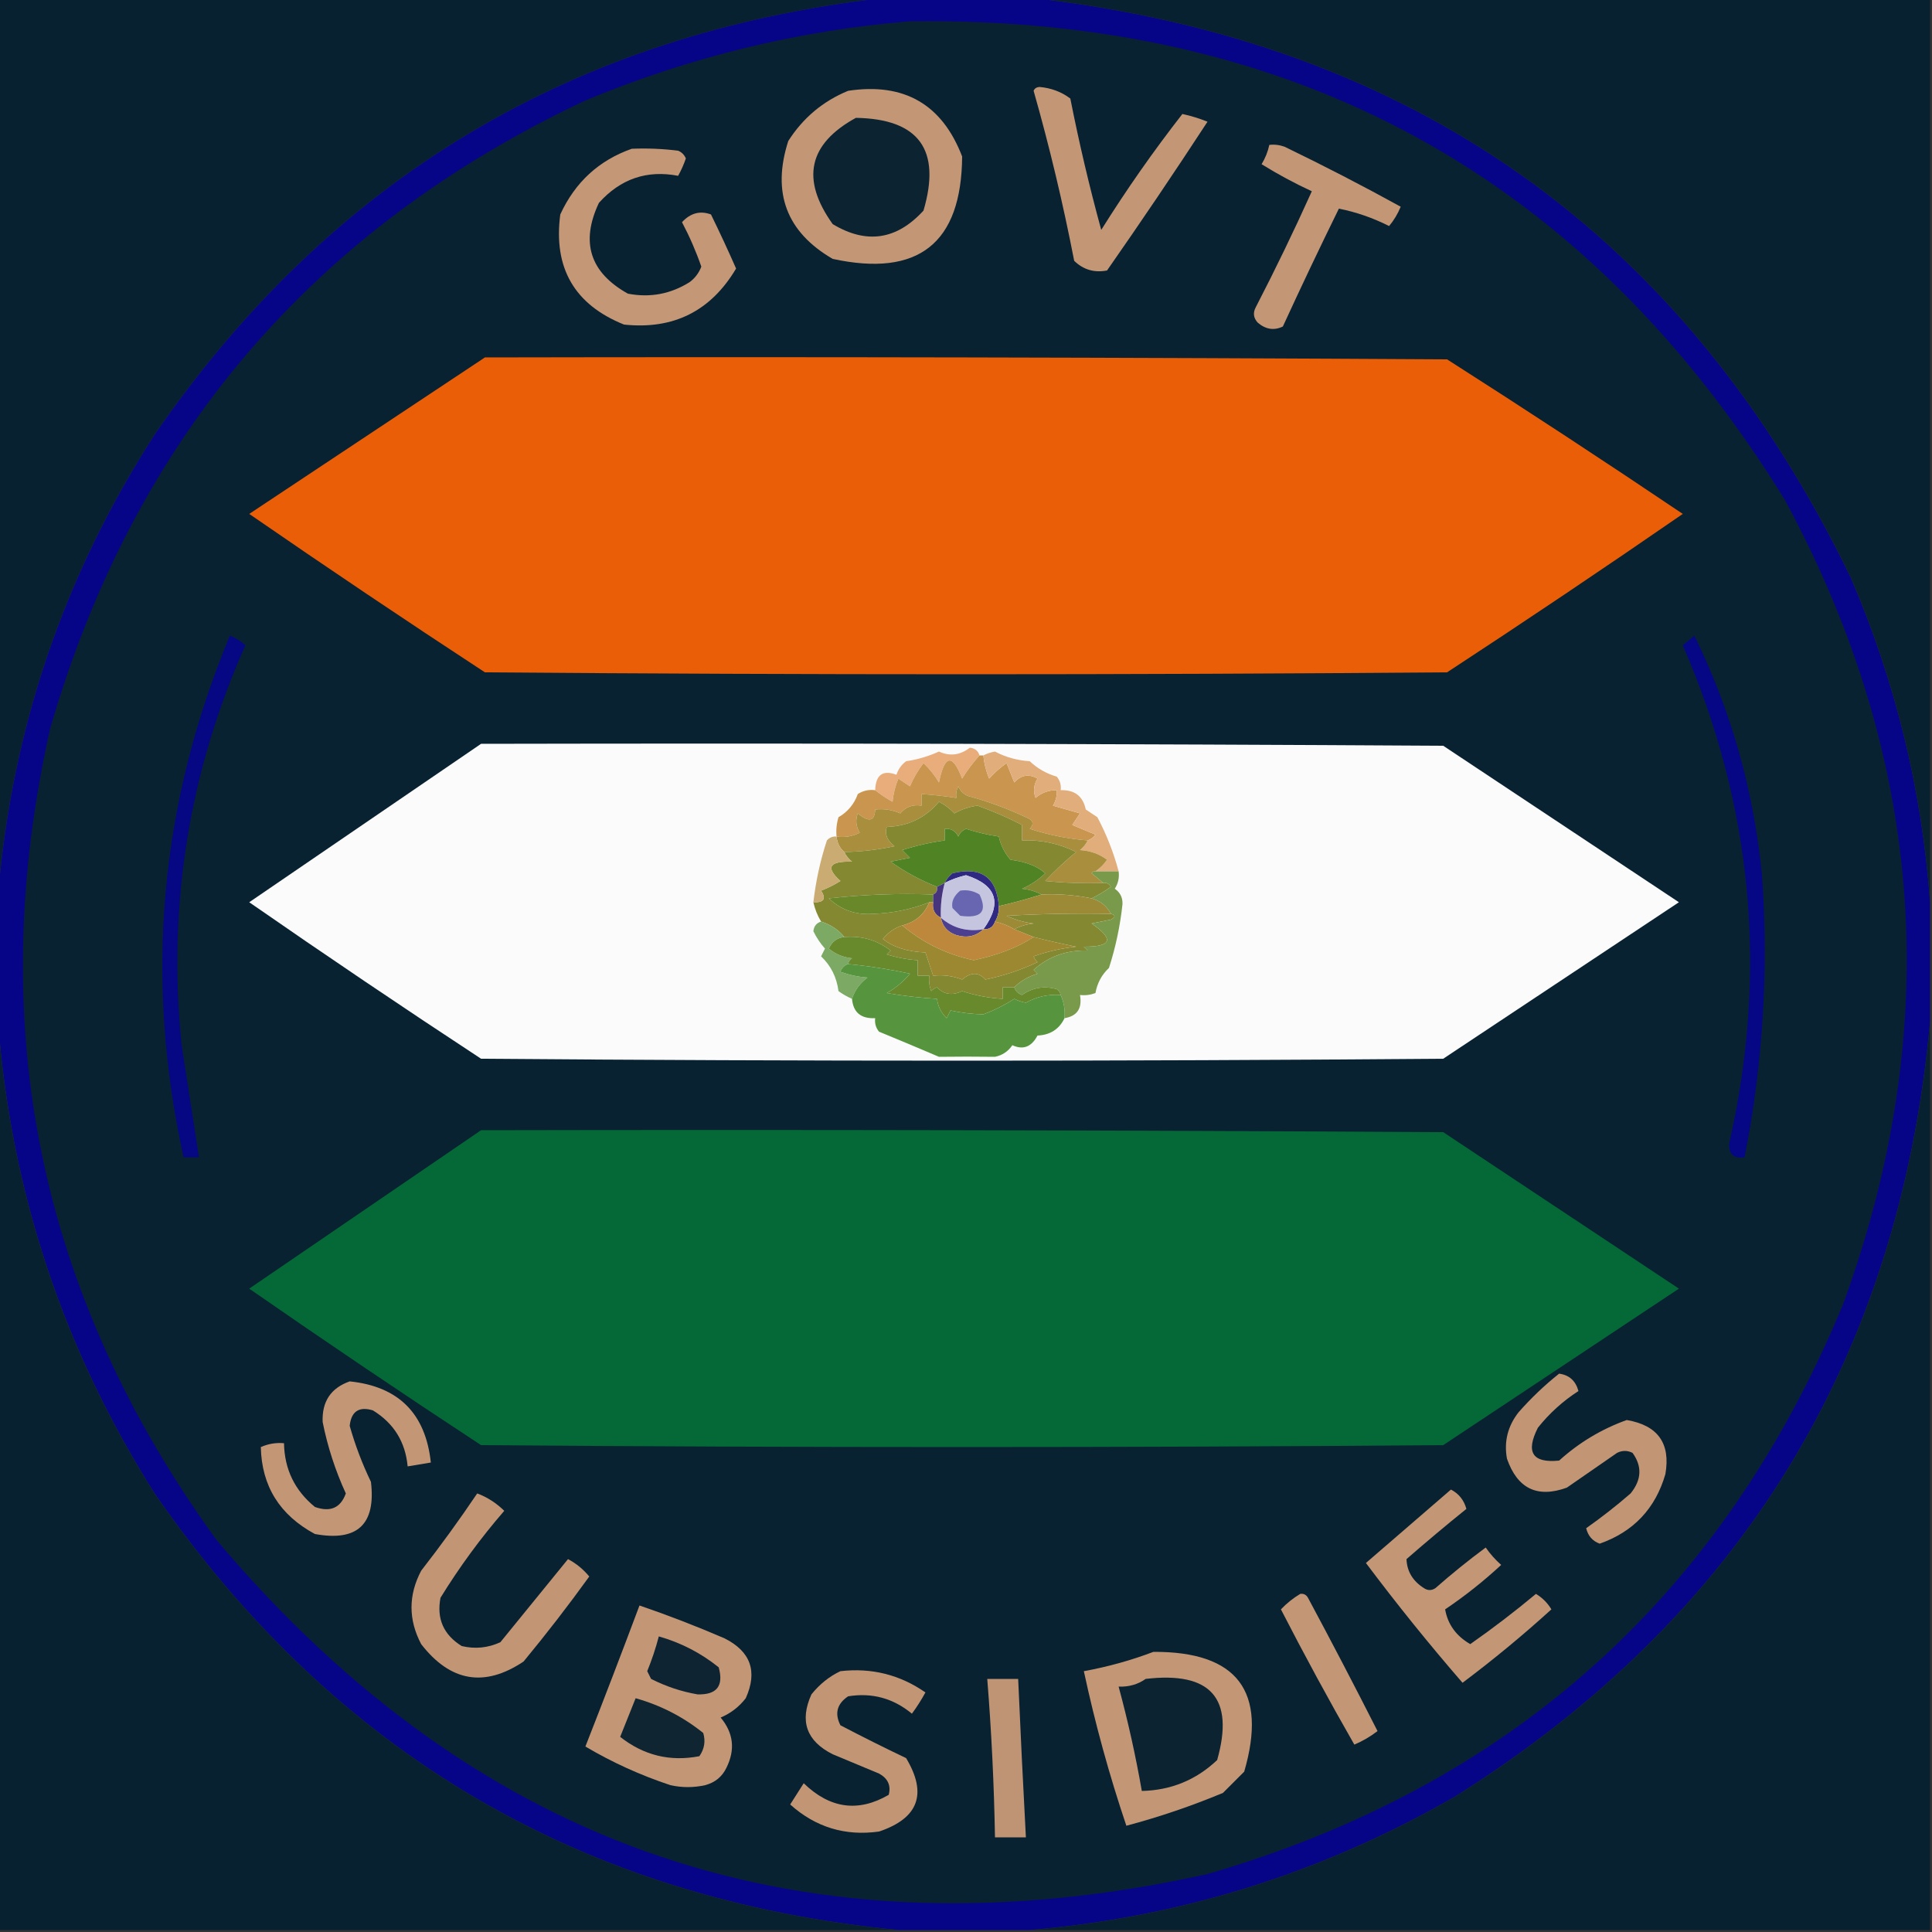 <?xml version="1.0" encoding="UTF-8"?>
<!DOCTYPE svg PUBLIC "-//W3C//DTD SVG 1.1//EN" "http://www.w3.org/Graphics/SVG/1.1/DTD/svg11.dtd">
<svg xmlns="http://www.w3.org/2000/svg" version="1.1" width="500px" height="500px" style="shape-rendering:geometricPrecision; text-rendering:geometricPrecision; image-rendering:optimizeQuality; fill-rule:evenodd; clip-rule:evenodd" xmlns:xlink="http://www.w3.org/1999/xlink">
<rect width="100%" height="100%" fill="#333333" stroke="none"/>
<g><path style="opacity:1" fill="#082131" d="M -0.5,-0.5 C 75.833,-0.5 152.167,-0.5 228.5,-0.5C 148.347,8.645 85.513,46.312 40,112.5C 16.606,148.849 3.106,188.515 -0.5,231.5C -0.5,154.167 -0.5,76.833 -0.5,-0.5 Z"/></g>
<g><path style="opacity:1" fill="#060587" d="M 228.5,-0.5 C 241.5,-0.5 254.5,-0.5 267.5,-0.5C 365.59,10.777 436.09,60.778 479,149.5C 490.579,176.481 497.413,204.481 499.5,233.5C 499.5,243.833 499.5,254.167 499.5,264.5C 491.467,351.764 450.467,418.597 376.5,465C 342.285,484.685 305.618,496.185 266.5,499.5C 255.167,499.5 243.833,499.5 232.5,499.5C 150.705,491.531 86.538,453.864 40,386.5C 16.366,349.1 2.866,308.433 -0.5,264.5C -0.5,253.5 -0.5,242.5 -0.5,231.5C 3.106,188.515 16.606,148.849 40,112.5C 85.513,46.312 148.347,8.645 228.5,-0.5 Z"/></g>
<g><path style="opacity:1" fill="#082131" d="M 267.5,-0.5 C 344.833,-0.5 422.167,-0.5 499.5,-0.5C 499.5,77.5 499.5,155.5 499.5,233.5C 497.413,204.481 490.579,176.481 479,149.5C 436.09,60.778 365.59,10.777 267.5,-0.5 Z"/></g>
<g><path style="opacity:1" fill="#092231" d="M 235.5,5.5 C 334.832,4.233 410.332,45.566 462,129.5C 498.142,196.543 503.142,265.876 477,337.5C 445.796,413.038 390.963,462.205 312.5,485C 209.337,507.835 123.837,479.002 56,398.5C 10.064,335.159 -4.269,265.159 13,188.5C 34.717,113.453 80.884,59.286 151.5,26C 178.551,14.737 206.551,7.903 235.5,5.5 Z"/></g>
<g><path style="opacity:1" fill="#c39776" d="M 219.5,23.5 C 233.981,21.318 243.814,26.985 249,40.5C 248.842,62.976 237.675,71.809 215.5,67C 203.541,60.049 199.708,49.882 204,36.5C 207.818,30.512 212.984,26.179 219.5,23.5 Z"/></g>
<g><path style="opacity:1" fill="#c39776" d="M 267.5,23.5 C 267.735,22.903 268.235,22.57 269,22.5C 272.032,22.767 274.699,23.767 277,25.5C 279.257,36.936 281.924,48.269 285,59.5C 291.538,49.058 298.538,39.058 306,29.5C 308.226,29.978 310.392,30.645 312.5,31.5C 304.029,44.47 295.362,57.303 286.5,70C 283.196,70.634 280.363,69.8 278,67.5C 275.098,52.564 271.598,37.897 267.5,23.5 Z"/></g>
<g><path style="opacity:1" fill="#0c2332" d="M 221.5,30.5 C 237.81,30.772 243.643,38.772 239,54.5C 232.066,62.095 224.232,63.262 215.5,58C 207.202,46.41 209.202,37.244 221.5,30.5 Z"/></g>
<g><path style="opacity:1" fill="#c39776" d="M 328.5,37.5 C 329.873,37.343 331.207,37.51 332.5,38C 342.723,42.943 352.723,48.11 362.5,53.5C 361.752,55.333 360.752,56.999 359.5,58.5C 355.269,56.369 350.936,54.869 346.5,54C 341.538,64.091 336.705,74.257 332,84.5C 329.731,85.595 327.564,85.261 325.5,83.5C 324.386,82.277 324.219,80.944 325,79.5C 330.106,69.622 334.939,59.622 339.5,49.5C 335.016,47.425 330.683,45.092 326.5,42.5C 327.456,40.925 328.123,39.258 328.5,37.5 Z"/></g>
<g><path style="opacity:1" fill="#c49776" d="M 163.5,38.5 C 167.514,38.334 171.514,38.501 175.5,39C 176.428,39.388 177.095,40.055 177.5,41C 176.971,42.559 176.304,44.059 175.5,45.5C 167.426,43.943 160.593,46.276 155,52.5C 150.183,62.693 152.683,70.526 162.5,76C 168.226,77.104 173.56,76.104 178.5,73C 179.899,71.938 180.899,70.605 181.5,69C 180.125,65.043 178.458,61.209 176.5,57.5C 178.688,55.13 181.188,54.463 184,55.5C 186.263,60.124 188.43,64.791 190.5,69.5C 183.954,80.518 174.288,85.352 161.5,84C 148.669,78.847 143.169,69.347 145,55.5C 148.833,47.162 155,41.495 163.5,38.5 Z"/></g>
<g><path style="opacity:1" fill="#ea5e08" d="M 125.5,92.5 C 208.501,92.333 291.501,92.5 374.5,93C 395.004,106.085 415.338,119.418 435.5,133C 415.339,146.914 395.006,160.581 374.5,174C 291.5,174.667 208.5,174.667 125.5,174C 104.994,160.581 84.661,146.914 64.5,133C 84.899,119.477 105.232,105.977 125.5,92.5 Z"/></g>
<g><path style="opacity:1" fill="#060783" d="M 59.5,164.5 C 60.973,165.072 62.307,165.905 63.5,167C 48.84,199.977 43.34,234.477 47,270.5C 48.503,280.184 50.003,289.85 51.5,299.5C 50.167,299.5 48.833,299.5 47.5,299.5C 37.314,253.158 41.314,208.158 59.5,164.5 Z"/></g>
<g><path style="opacity:1" fill="#060784" d="M 438.5,164.5 C 448.048,183.996 453.882,204.662 456,226.5C 457.748,251.066 456.248,275.4 451.5,299.5C 448.757,299.923 447.424,298.756 447.5,296C 457.603,251.617 453.603,208.617 435.5,167C 436.571,166.148 437.571,165.315 438.5,164.5 Z"/></g>
<g><path style="opacity:1" fill="#fbfbfc" d="M 124.5,192.5 C 207.501,192.333 290.501,192.5 373.5,193C 393.833,206.5 414.167,220 434.5,233.5C 414.167,247 393.833,260.5 373.5,274C 290.5,274.667 207.5,274.667 124.5,274C 104.29,260.735 84.29,247.235 64.5,233.5C 84.518,219.808 104.518,206.141 124.5,192.5 Z"/></g>
<g><path style="opacity:1" fill="#e8ad7b" d="M 253.5,195.5 C 251.832,197.34 250.332,199.34 249,201.5C 246.474,194.948 244.474,195.281 243,202.5C 241.907,200.651 240.574,198.984 239,197.5C 237.577,199.345 236.41,201.345 235.5,203.5C 234.5,202.833 233.5,202.167 232.5,201.5C 231.692,203.423 231.192,205.423 231,207.5C 229.385,206.614 227.885,205.614 226.5,204.5C 226.629,200.515 228.463,199.182 232,200.5C 232.465,199.069 233.299,197.903 234.5,197C 237.449,196.573 240.283,195.739 243,194.5C 245.807,195.782 248.474,195.449 251,193.5C 252.301,193.639 253.134,194.305 253.5,195.5 Z"/></g>
<g><path style="opacity:1" fill="#ca954e" d="M 253.5,195.5 C 253.833,195.5 254.167,195.5 254.5,195.5C 254.687,197.564 255.187,199.564 256,201.5C 257.351,199.981 258.851,198.648 260.5,197.5C 261.167,199.167 261.833,200.833 262.5,202.5C 264.276,200.553 266.276,200.22 268.5,201.5C 267.515,203.098 267.349,204.765 268,206.5C 269.584,205.139 271.418,204.472 273.5,204.5C 273.579,205.93 273.246,207.264 272.5,208.5C 274.833,209.167 277.167,209.833 279.5,210.5C 278.833,211.5 278.167,212.5 277.5,213.5C 279.5,214.333 281.5,215.167 283.5,216C 282.956,216.717 282.289,217.217 281.5,217.5C 276.408,217.095 271.408,216.095 266.5,214.5C 267.718,213.197 267.385,212.197 265.5,211.5C 260.607,209.2 255.607,207.367 250.5,206C 249.333,205.5 248.5,204.667 248,203.5C 247.517,204.448 247.351,205.448 247.5,206.5C 244.518,206.037 241.518,205.704 238.5,205.5C 238.5,206.5 238.5,207.5 238.5,208.5C 236.234,208.141 234.401,208.808 233,210.5C 230.959,209.577 228.792,209.244 226.5,209.5C 226.374,212.558 224.874,212.891 222,210.5C 221.349,212.235 221.515,213.902 222.5,215.5C 220.604,216.466 218.604,216.799 216.5,216.5C 216.34,214.801 216.506,213.134 217,211.5C 219.39,210.109 221.057,208.109 222,205.5C 223.356,204.62 224.856,204.286 226.5,204.5C 227.885,205.614 229.385,206.614 231,207.5C 231.192,205.423 231.692,203.423 232.5,201.5C 233.5,202.167 234.5,202.833 235.5,203.5C 236.41,201.345 237.577,199.345 239,197.5C 240.574,198.984 241.907,200.651 243,202.5C 244.474,195.281 246.474,194.948 249,201.5C 250.332,199.34 251.832,197.34 253.5,195.5 Z"/></g>
<g><path style="opacity:1" fill="#e1ad7a" d="M 289.5,225.5 C 287.5,225.5 285.5,225.5 283.5,225.5C 284.66,224.735 285.66,223.735 286.5,222.5C 284.453,220.985 282.119,220.151 279.5,220C 280.381,219.292 281.047,218.458 281.5,217.5C 282.289,217.217 282.956,216.717 283.5,216C 281.5,215.167 279.5,214.333 277.5,213.5C 278.167,212.5 278.833,211.5 279.5,210.5C 277.167,209.833 274.833,209.167 272.5,208.5C 273.246,207.264 273.579,205.93 273.5,204.5C 271.418,204.472 269.584,205.139 268,206.5C 267.349,204.765 267.515,203.098 268.5,201.5C 266.276,200.22 264.276,200.553 262.5,202.5C 261.833,200.833 261.167,199.167 260.5,197.5C 258.851,198.648 257.351,199.981 256,201.5C 255.187,199.564 254.687,197.564 254.5,195.5C 255.416,195.018 256.416,194.685 257.5,194.5C 260.266,195.967 263.266,196.8 266.5,197C 268.483,198.889 270.816,200.222 273.5,201C 274.337,202.011 274.67,203.178 274.5,204.5C 278.107,204.379 280.273,206.045 281,209.5C 282,210.167 283,210.833 284,211.5C 286.355,215.934 288.189,220.6 289.5,225.5 Z"/></g>
<g><path style="opacity:1" fill="#a98e3d" d="M 281.5,217.5 C 281.047,218.458 280.381,219.292 279.5,220C 282.119,220.151 284.453,220.985 286.5,222.5C 285.66,223.735 284.66,224.735 283.5,225.5C 283.062,225.435 282.728,225.601 282.5,226C 283.571,226.852 284.571,227.685 285.5,228.5C 280.489,228.666 275.489,228.499 270.5,228C 273.016,225.317 275.683,222.817 278.5,220.5C 274.083,218.296 269.417,217.296 264.5,217.5C 264.5,216.167 264.5,214.833 264.5,213.5C 260.873,211.617 257.04,209.951 253,208.5C 250.849,208.773 248.849,209.439 247,210.5C 245.846,209.257 244.512,208.257 243,207.5C 239.524,211.654 235.024,213.82 229.5,214C 228.911,215.873 229.578,217.54 231.5,219C 227.21,219.923 222.877,220.423 218.5,220.5C 217.326,219.486 216.66,218.153 216.5,216.5C 218.604,216.799 220.604,216.466 222.5,215.5C 221.515,213.902 221.349,212.235 222,210.5C 224.874,212.891 226.374,212.558 226.5,209.5C 228.792,209.244 230.959,209.577 233,210.5C 234.401,208.808 236.234,208.141 238.5,208.5C 238.5,207.5 238.5,206.5 238.5,205.5C 241.518,205.704 244.518,206.037 247.5,206.5C 247.351,205.448 247.517,204.448 248,203.5C 248.5,204.667 249.333,205.5 250.5,206C 255.607,207.367 260.607,209.2 265.5,211.5C 267.385,212.197 267.718,213.197 266.5,214.5C 271.408,216.095 276.408,217.095 281.5,217.5 Z"/></g>
<g><path style="opacity:1" fill="#848931" d="M 285.5,228.5 C 286.376,228.369 287.043,228.702 287.5,229.5C 285.855,230.696 284.189,231.696 282.5,232.5C 278.232,231.627 273.898,231.294 269.5,231.5C 268.048,230.698 266.382,230.198 264.5,230C 266.734,229.031 268.734,227.698 270.5,226C 268.469,224.173 265.469,223.006 261.5,222.5C 259.967,220.711 258.967,218.711 258.5,216.5C 255.624,216.073 252.791,215.406 250,214.5C 249.055,214.905 248.388,215.572 248,216.5C 247.29,215.027 246.124,214.36 244.5,214.5C 244.5,215.5 244.5,216.5 244.5,217.5C 240.771,218.013 237.104,218.846 233.5,220C 234.167,220.667 234.833,221.333 235.5,222C 233.833,222.333 232.167,222.667 230.5,223C 234.183,225.627 238.183,227.794 242.5,229.5C 242.672,230.492 242.338,231.158 241.5,231.5C 232.475,231.168 223.475,231.502 214.5,232.5C 217.664,235.5 221.497,236.834 226,236.5C 231.038,236.326 235.871,235.326 240.5,233.5C 239.221,236.652 236.888,238.652 233.5,239.5C 231.513,240.164 229.846,241.331 228.5,243C 231.153,245.13 234.82,246.297 239.5,246.5C 240.167,248.5 240.833,250.5 241.5,252.5C 244.119,252.232 246.619,252.565 249,253.5C 251.307,251.546 253.307,251.546 255,253.5C 259.726,252.53 264.226,251.03 268.5,249C 268.043,248.586 267.709,248.086 267.5,247.5C 271.061,246.239 274.728,245.406 278.5,245C 274.793,244.263 271.127,243.429 267.5,242.5C 265.833,241.833 264.167,241.167 262.5,240.5C 263.952,239.698 265.618,239.198 267.5,239C 265.048,238.71 262.715,238.044 260.5,237C 269.494,236.5 278.494,236.334 287.5,236.5C 288.738,236.81 288.738,237.31 287.5,238C 285.833,238.333 284.167,238.667 282.5,239C 288.407,243.049 287.741,245.049 280.5,245C 280.833,245.333 281.167,245.667 281.5,246C 276.041,245.852 271.374,247.518 267.5,251C 267.833,251.333 268.167,251.667 268.5,252C 266.121,252.716 264.121,253.883 262.5,255.5C 261.5,255.5 260.5,255.5 259.5,255.5C 259.5,256.5 259.5,257.5 259.5,258.5C 255.908,258.286 252.408,257.619 249,256.5C 246.432,257.714 244.265,257.381 242.5,255.5C 241.914,255.709 241.414,256.043 241,256.5C 240.51,255.207 240.343,253.873 240.5,252.5C 239.5,252.5 238.5,252.5 237.5,252.5C 237.5,251.167 237.5,249.833 237.5,248.5C 234.784,248.322 232.117,247.822 229.5,247C 229.833,246.667 230.167,246.333 230.5,246C 226.986,243.287 222.986,242.12 218.5,242.5C 216.999,240.634 214.999,239.301 212.5,238.5C 211.559,236.95 210.893,235.284 210.5,233.5C 213.205,233.62 213.872,232.62 212.5,230.5C 214.274,229.813 215.941,228.98 217.5,228C 213.573,224.491 214.573,222.825 220.5,223C 219.619,222.292 218.953,221.458 218.5,220.5C 222.877,220.423 227.21,219.923 231.5,219C 229.578,217.54 228.911,215.873 229.5,214C 235.024,213.82 239.524,211.654 243,207.5C 244.512,208.257 245.846,209.257 247,210.5C 248.849,209.439 250.849,208.773 253,208.5C 257.04,209.951 260.873,211.617 264.5,213.5C 264.5,214.833 264.5,216.167 264.5,217.5C 269.417,217.296 274.083,218.296 278.5,220.5C 275.683,222.817 273.016,225.317 270.5,228C 275.489,228.499 280.489,228.666 285.5,228.5 Z"/></g>
<g><path style="opacity:1" fill="#caab72" d="M 216.5,216.5 C 216.66,218.153 217.326,219.486 218.5,220.5C 218.953,221.458 219.619,222.292 220.5,223C 214.573,222.825 213.573,224.491 217.5,228C 215.941,228.98 214.274,229.813 212.5,230.5C 213.872,232.62 213.205,233.62 210.5,233.5C 211.138,227.989 212.304,222.655 214,217.5C 214.671,216.748 215.504,216.414 216.5,216.5 Z"/></g>
<g><path style="opacity:1" fill="#508323" d="M 269.5,231.5 C 265.889,232.653 262.223,233.653 258.5,234.5C 257.918,227.031 253.918,224.198 246.5,226C 245.619,226.708 244.953,227.542 244.5,228.5C 243.833,228.833 243.167,229.167 242.5,229.5C 238.183,227.794 234.183,225.627 230.5,223C 232.167,222.667 233.833,222.333 235.5,222C 234.833,221.333 234.167,220.667 233.5,220C 237.104,218.846 240.771,218.013 244.5,217.5C 244.5,216.5 244.5,215.5 244.5,214.5C 246.124,214.36 247.29,215.027 248,216.5C 248.388,215.572 249.055,214.905 250,214.5C 252.791,215.406 255.624,216.073 258.5,216.5C 258.967,218.711 259.967,220.711 261.5,222.5C 265.469,223.006 268.469,224.173 270.5,226C 268.734,227.698 266.734,229.031 264.5,230C 266.382,230.198 268.048,230.698 269.5,231.5 Z"/></g>
<g><path style="opacity:1" fill="#2f2982" d="M 258.5,234.5 C 258.567,235.959 258.234,237.292 257.5,238.5C 257.027,239.906 256.027,240.573 254.5,240.5C 259.446,233.718 257.946,229.052 250,226.5C 248.061,226.954 246.228,227.621 244.5,228.5C 244.953,227.542 245.619,226.708 246.5,226C 253.918,224.198 257.918,227.031 258.5,234.5 Z"/></g>
<g><path style="opacity:1" fill="#c5c5e0" d="M 254.5,240.5 C 250.247,241.193 246.581,240.193 243.5,237.5C 243.368,234.43 243.701,231.43 244.5,228.5C 246.228,227.621 248.061,226.954 250,226.5C 257.946,229.052 259.446,233.718 254.5,240.5 Z"/></g>
<g><path style="opacity:1" fill="#68882a" d="M 241.5,231.5 C 241.5,232.167 241.5,232.833 241.5,233.5C 241.167,233.5 240.833,233.5 240.5,233.5C 235.871,235.326 231.038,236.326 226,236.5C 221.497,236.834 217.664,235.5 214.5,232.5C 223.475,231.502 232.475,231.168 241.5,231.5 Z"/></g>
<g><path style="opacity:1" fill="#46357d" d="M 244.5,228.5 C 243.701,231.43 243.368,234.43 243.5,237.5C 241.896,236.713 241.229,235.38 241.5,233.5C 241.5,232.833 241.5,232.167 241.5,231.5C 242.338,231.158 242.672,230.492 242.5,229.5C 243.167,229.167 243.833,228.833 244.5,228.5 Z"/></g>
<g><path style="opacity:1" fill="#9c8a36" d="M 269.5,231.5 C 273.898,231.294 278.232,231.627 282.5,232.5C 284.754,233.124 286.421,234.457 287.5,236.5C 278.494,236.334 269.494,236.5 260.5,237C 262.715,238.044 265.048,238.71 267.5,239C 265.618,239.198 263.952,239.698 262.5,240.5C 260.95,239.559 259.284,238.893 257.5,238.5C 258.234,237.292 258.567,235.959 258.5,234.5C 262.223,233.653 265.889,232.653 269.5,231.5 Z"/></g>
<g><path style="opacity:1" fill="#6866b0" d="M 248.5,230.5 C 250.288,230.215 251.955,230.548 253.5,231.5C 255.604,235.925 253.937,237.759 248.5,237C 247.833,236.333 247.167,235.667 246.5,235C 246.164,233.371 246.83,231.871 248.5,230.5 Z"/></g>
<g><path style="opacity:1" fill="#4d3f8f" d="M 243.5,237.5 C 246.581,240.193 250.247,241.193 254.5,240.5C 252.545,242.326 250.212,242.826 247.5,242C 245.249,241.252 243.916,239.752 243.5,237.5 Z"/></g>
<g><path style="opacity:1" fill="#bd883b" d="M 240.5,233.5 C 240.833,233.5 241.167,233.5 241.5,233.5C 241.229,235.38 241.896,236.713 243.5,237.5C 243.916,239.752 245.249,241.252 247.5,242C 250.212,242.826 252.545,242.326 254.5,240.5C 256.027,240.573 257.027,239.906 257.5,238.5C 259.284,238.893 260.95,239.559 262.5,240.5C 264.167,241.167 265.833,241.833 267.5,242.5C 263.438,245.176 258.271,247.176 252,248.5C 245.044,247.025 238.877,244.025 233.5,239.5C 236.888,238.652 239.221,236.652 240.5,233.5 Z"/></g>
<g><path style="opacity:1" fill="#9b8831" d="M 233.5,239.5 C 238.877,244.025 245.044,247.025 252,248.5C 258.271,247.176 263.438,245.176 267.5,242.5C 271.127,243.429 274.793,244.263 278.5,245C 274.728,245.406 271.061,246.239 267.5,247.5C 267.709,248.086 268.043,248.586 268.5,249C 264.226,251.03 259.726,252.53 255,253.5C 253.307,251.546 251.307,251.546 249,253.5C 246.619,252.565 244.119,252.232 241.5,252.5C 240.833,250.5 240.167,248.5 239.5,246.5C 234.82,246.297 231.153,245.13 228.5,243C 229.846,241.331 231.513,240.164 233.5,239.5 Z"/></g>
<g><path style="opacity:1" fill="#789a4a" d="M 283.5,225.5 C 285.5,225.5 287.5,225.5 289.5,225.5C 289.714,227.144 289.38,228.644 288.5,230C 289.894,230.956 290.561,232.289 290.5,234C 289.882,239.693 288.716,245.193 287,250.5C 285.13,252.248 283.963,254.415 283.5,257C 282.207,257.49 280.873,257.657 279.5,257.5C 280.113,260.969 278.779,262.969 275.5,263.5C 275.675,261.379 275.341,259.379 274.5,257.5C 274.389,256.883 274.056,256.383 273.5,256C 270.225,255.071 267.225,255.571 264.5,257.5C 263.478,257.145 262.811,256.478 262.5,255.5C 264.121,253.883 266.121,252.716 268.5,252C 268.167,251.667 267.833,251.333 267.5,251C 271.374,247.518 276.041,245.852 281.5,246C 281.167,245.667 280.833,245.333 280.5,245C 287.741,245.049 288.407,243.049 282.5,239C 284.167,238.667 285.833,238.333 287.5,238C 288.738,237.31 288.738,236.81 287.5,236.5C 286.421,234.457 284.754,233.124 282.5,232.5C 284.189,231.696 285.855,230.696 287.5,229.5C 287.043,228.702 286.376,228.369 285.5,228.5C 284.571,227.685 283.571,226.852 282.5,226C 282.728,225.601 283.062,225.435 283.5,225.5 Z"/></g>
<g><path style="opacity:1" fill="#7ca964" d="M 212.5,238.5 C 214.999,239.301 216.999,240.634 218.5,242.5C 216.616,242.712 215.283,243.712 214.5,245.5C 216.22,246.934 218.22,247.767 220.5,248C 219.944,248.383 219.611,248.883 219.5,249.5C 218.522,249.811 217.855,250.478 217.5,251.5C 219.766,252.314 222.1,252.814 224.5,253C 222.561,254.432 221.228,256.265 220.5,258.5C 219.279,257.972 218.113,257.305 217,256.5C 216.539,252.919 215.039,249.919 212.5,247.5C 212.833,246.833 213.167,246.167 213.5,245.5C 212.289,244.126 211.289,242.626 210.5,241C 210.639,239.699 211.305,238.866 212.5,238.5 Z"/></g>
<g><path style="opacity:1" fill="#688a2d" d="M 218.5,242.5 C 222.986,242.12 226.986,243.287 230.5,246C 230.167,246.333 229.833,246.667 229.5,247C 232.117,247.822 234.784,248.322 237.5,248.5C 237.5,249.833 237.5,251.167 237.5,252.5C 238.5,252.5 239.5,252.5 240.5,252.5C 240.343,253.873 240.51,255.207 241,256.5C 241.414,256.043 241.914,255.709 242.5,255.5C 244.265,257.381 246.432,257.714 249,256.5C 252.408,257.619 255.908,258.286 259.5,258.5C 259.5,257.5 259.5,256.5 259.5,255.5C 260.5,255.5 261.5,255.5 262.5,255.5C 262.811,256.478 263.478,257.145 264.5,257.5C 267.225,255.571 270.225,255.071 273.5,256C 274.056,256.383 274.389,256.883 274.5,257.5C 271.306,257.27 268.306,257.936 265.5,259.5C 264.446,259.32 263.446,258.987 262.5,258.5C 259.962,260.131 257.295,261.464 254.5,262.5C 251.722,262.461 248.888,262.128 246,261.5C 245.667,262.167 245.333,262.833 245,263.5C 243.562,262.1 242.729,260.433 242.5,258.5C 238.147,258.235 233.813,257.735 229.5,257C 231.792,255.71 233.792,254.043 235.5,252C 230.202,250.846 224.869,250.013 219.5,249.5C 219.611,248.883 219.944,248.383 220.5,248C 218.22,247.767 216.22,246.934 214.5,245.5C 215.283,243.712 216.616,242.712 218.5,242.5 Z"/></g>
<g><path style="opacity:1" fill="#56953e" d="M 219.5,249.5 C 224.869,250.013 230.202,250.846 235.5,252C 233.792,254.043 231.792,255.71 229.5,257C 233.813,257.735 238.147,258.235 242.5,258.5C 242.729,260.433 243.562,262.1 245,263.5C 245.333,262.833 245.667,262.167 246,261.5C 248.888,262.128 251.722,262.461 254.5,262.5C 257.295,261.464 259.962,260.131 262.5,258.5C 263.446,258.987 264.446,259.32 265.5,259.5C 268.306,257.936 271.306,257.27 274.5,257.5C 275.341,259.379 275.675,261.379 275.5,263.5C 274.126,266.355 271.793,267.855 268.5,268C 266.957,270.948 264.79,271.782 262,270.5C 260.883,272.124 259.383,273.124 257.5,273.5C 252.657,273.437 247.824,273.437 243,273.5C 237.918,271.326 232.751,269.16 227.5,267C 226.663,265.989 226.33,264.822 226.5,263.5C 222.808,263.676 220.808,262.009 220.5,258.5C 221.228,256.265 222.561,254.432 224.5,253C 222.1,252.814 219.766,252.314 217.5,251.5C 217.855,250.478 218.522,249.811 219.5,249.5 Z"/></g>
<g><path style="opacity:1" fill="#082131" d="M -0.5,264.5 C 2.866,308.433 16.366,349.1 40,386.5C 86.538,453.864 150.705,491.531 232.5,499.5C 154.833,499.5 77.167,499.5 -0.5,499.5C -0.5,421.167 -0.5,342.833 -0.5,264.5 Z"/></g>
<g><path style="opacity:1" fill="#082131" d="M 499.5,264.5 C 499.5,342.833 499.5,421.167 499.5,499.5C 421.833,499.5 344.167,499.5 266.5,499.5C 305.618,496.185 342.285,484.685 376.5,465C 450.467,418.597 491.467,351.764 499.5,264.5 Z"/></g>
<g><path style="opacity:1" fill="#046937" d="M 124.5,292.5 C 207.501,292.333 290.501,292.5 373.5,293C 393.833,306.5 414.167,320 434.5,333.5C 414.167,347 393.833,360.5 373.5,374C 290.5,374.667 207.5,374.667 124.5,374C 104.29,360.735 84.29,347.235 64.5,333.5C 84.518,319.808 104.518,306.141 124.5,292.5 Z"/></g>
<g><path style="opacity:1" fill="#c29675" d="M 403.5,355.5 C 406.114,355.852 407.781,357.352 408.5,360C 404.478,362.593 400.978,365.76 398,369.5C 394.775,375.859 396.608,378.692 403.5,378C 408.649,373.343 414.483,369.843 421,367.5C 429.052,368.876 432.386,373.542 431,381.5C 428.424,390.409 422.757,396.409 414,399.5C 412.153,398.831 410.986,397.497 410.5,395.5C 414.452,392.722 418.286,389.722 422,386.5C 424.855,382.982 425.021,379.482 422.5,376C 421.167,375.333 419.833,375.333 418.5,376C 414.167,379 409.833,382 405.5,385C 397.868,387.768 392.701,385.268 390,377.5C 389.195,373.091 390.195,369.091 393,365.5C 396.245,361.813 399.745,358.48 403.5,355.5 Z"/></g>
<g><path style="opacity:1" fill="#c39776" d="M 90.5,357.5 C 103.139,358.805 110.139,365.805 111.5,378.5C 109.5,378.833 107.5,379.167 105.5,379.5C 104.91,373.15 101.91,368.317 96.5,365C 92.905,363.927 90.905,365.261 90.5,369C 91.909,373.987 93.742,378.82 96,383.5C 97.313,394.519 92.48,399.019 81.5,397C 72.384,392.092 67.717,384.592 67.5,374.5C 69.409,373.652 71.409,373.318 73.5,373.5C 73.617,380.234 76.283,385.734 81.5,390C 85.482,391.421 88.148,390.254 89.5,386.5C 86.771,380.549 84.771,374.382 83.5,368C 83.292,362.723 85.625,359.223 90.5,357.5 Z"/></g>
<g><path style="opacity:1" fill="#c39776" d="M 375.5,385.5 C 377.534,386.548 378.867,388.214 379.5,390.5C 374.281,394.704 369.114,399.037 364,403.5C 364.121,406.664 365.621,409.164 368.5,411C 369.5,411.667 370.5,411.667 371.5,411C 375.689,407.31 380.022,403.81 384.5,400.5C 385.648,402.149 386.981,403.649 388.5,405C 383.954,409.214 379.121,413.047 374,416.5C 374.673,420.374 376.839,423.374 380.5,425.5C 386.347,421.409 392.013,417.076 397.5,412.5C 399.167,413.5 400.5,414.833 401.5,416.5C 394.149,423.181 386.483,429.514 378.5,435.5C 369.818,425.48 361.484,415.147 353.5,404.5C 360.853,398.144 368.186,391.811 375.5,385.5 Z"/></g>
<g><path style="opacity:1" fill="#c29675" d="M 123.5,386.5 C 126.116,387.48 128.449,388.98 130.5,391C 124.389,398.056 118.889,405.556 114,413.5C 112.957,418.915 114.79,423.081 119.5,426C 122.964,426.817 126.298,426.483 129.5,425C 135.333,417.833 141.167,410.667 147,403.5C 149.124,404.622 150.957,406.122 152.5,408C 147.075,415.514 141.409,422.847 135.5,430C 125.398,436.759 116.565,435.259 109,425.5C 105.667,419.167 105.667,412.833 109,406.5C 114.097,399.951 118.93,393.285 123.5,386.5 Z"/></g>
<g><path style="opacity:1" fill="#c39776" d="M 336.5,412.5 C 337.376,412.369 338.043,412.702 338.5,413.5C 344.628,424.921 350.628,436.421 356.5,448C 354.664,449.419 352.664,450.586 350.5,451.5C 343.928,440.028 337.595,428.361 331.5,416.5C 333.015,414.918 334.681,413.584 336.5,412.5 Z"/></g>
<g><path style="opacity:1" fill="#c39776" d="M 165.5,415.5 C 172.913,418.036 180.246,420.869 187.5,424C 194.283,427.401 196.116,432.567 193,439.5C 191.255,441.749 189.088,443.416 186.5,444.5C 189.827,448.472 190.327,452.806 188,457.5C 186.891,459.815 185.057,461.315 182.5,462C 179.5,462.667 176.5,462.667 173.5,462C 165.73,459.42 158.397,456.086 151.5,452C 156.272,439.849 160.938,427.682 165.5,415.5 Z"/></g>
<g><path style="opacity:1" fill="#0e2432" d="M 170.5,423.5 C 176.218,425.126 181.385,427.793 186,431.5C 187.338,436.329 185.504,438.662 180.5,438.5C 176.321,437.774 172.321,436.44 168.5,434.5C 168.167,433.833 167.833,433.167 167.5,432.5C 168.704,429.556 169.704,426.556 170.5,423.5 Z"/></g>
<g><path style="opacity:1" fill="#c39776" d="M 298.5,427.5 C 320.232,427.391 328.065,437.724 322,458.5C 320.167,460.333 318.333,462.167 316.5,464C 308.364,467.395 300.03,470.228 291.5,472.5C 287.076,459.385 283.41,446.052 280.5,432.5C 286.745,431.357 292.745,429.69 298.5,427.5 Z"/></g>
<g><path style="opacity:1" fill="#c29675" d="M 217.5,432.5 C 225.556,431.577 232.889,433.41 239.5,438C 238.458,439.918 237.292,441.751 236,443.5C 231.178,439.505 225.678,438.005 219.5,439C 216.615,440.933 215.948,443.433 217.5,446.5C 223.088,449.423 228.754,452.256 234.5,455C 240.049,464.236 237.716,470.569 227.5,474C 218.746,475.228 211.079,472.895 204.5,467C 205.667,465.167 206.833,463.333 208,461.5C 214.79,468.08 222.123,469.08 230,464.5C 230.63,462.097 229.797,460.263 227.5,459C 223.5,457.333 219.5,455.667 215.5,454C 208.704,450.578 206.871,445.411 210,438.5C 212.134,435.847 214.634,433.847 217.5,432.5 Z"/></g>
<g><path style="opacity:1" fill="#bf9474" d="M 255.5,434.5 C 258.167,434.5 260.833,434.5 263.5,434.5C 264.097,448.171 264.763,461.837 265.5,475.5C 262.833,475.5 260.167,475.5 257.5,475.5C 257.26,461.811 256.594,448.144 255.5,434.5 Z"/></g>
<g><path style="opacity:1" fill="#0c2332" d="M 296.5,434.5 C 313.364,432.516 319.531,439.516 315,455.5C 309.551,460.658 303.051,463.324 295.5,463.5C 293.915,454.41 291.915,445.41 289.5,436.5C 292.152,436.59 294.485,435.924 296.5,434.5 Z"/></g>
<g><path style="opacity:1" fill="#0f2532" d="M 164.5,439.5 C 170.98,441.323 176.814,444.323 182,448.5C 182.635,450.635 182.301,452.635 181,454.5C 173.434,455.974 166.6,454.307 160.5,449.5C 161.849,446.141 163.182,442.808 164.5,439.5 Z"/></g>
</svg>
